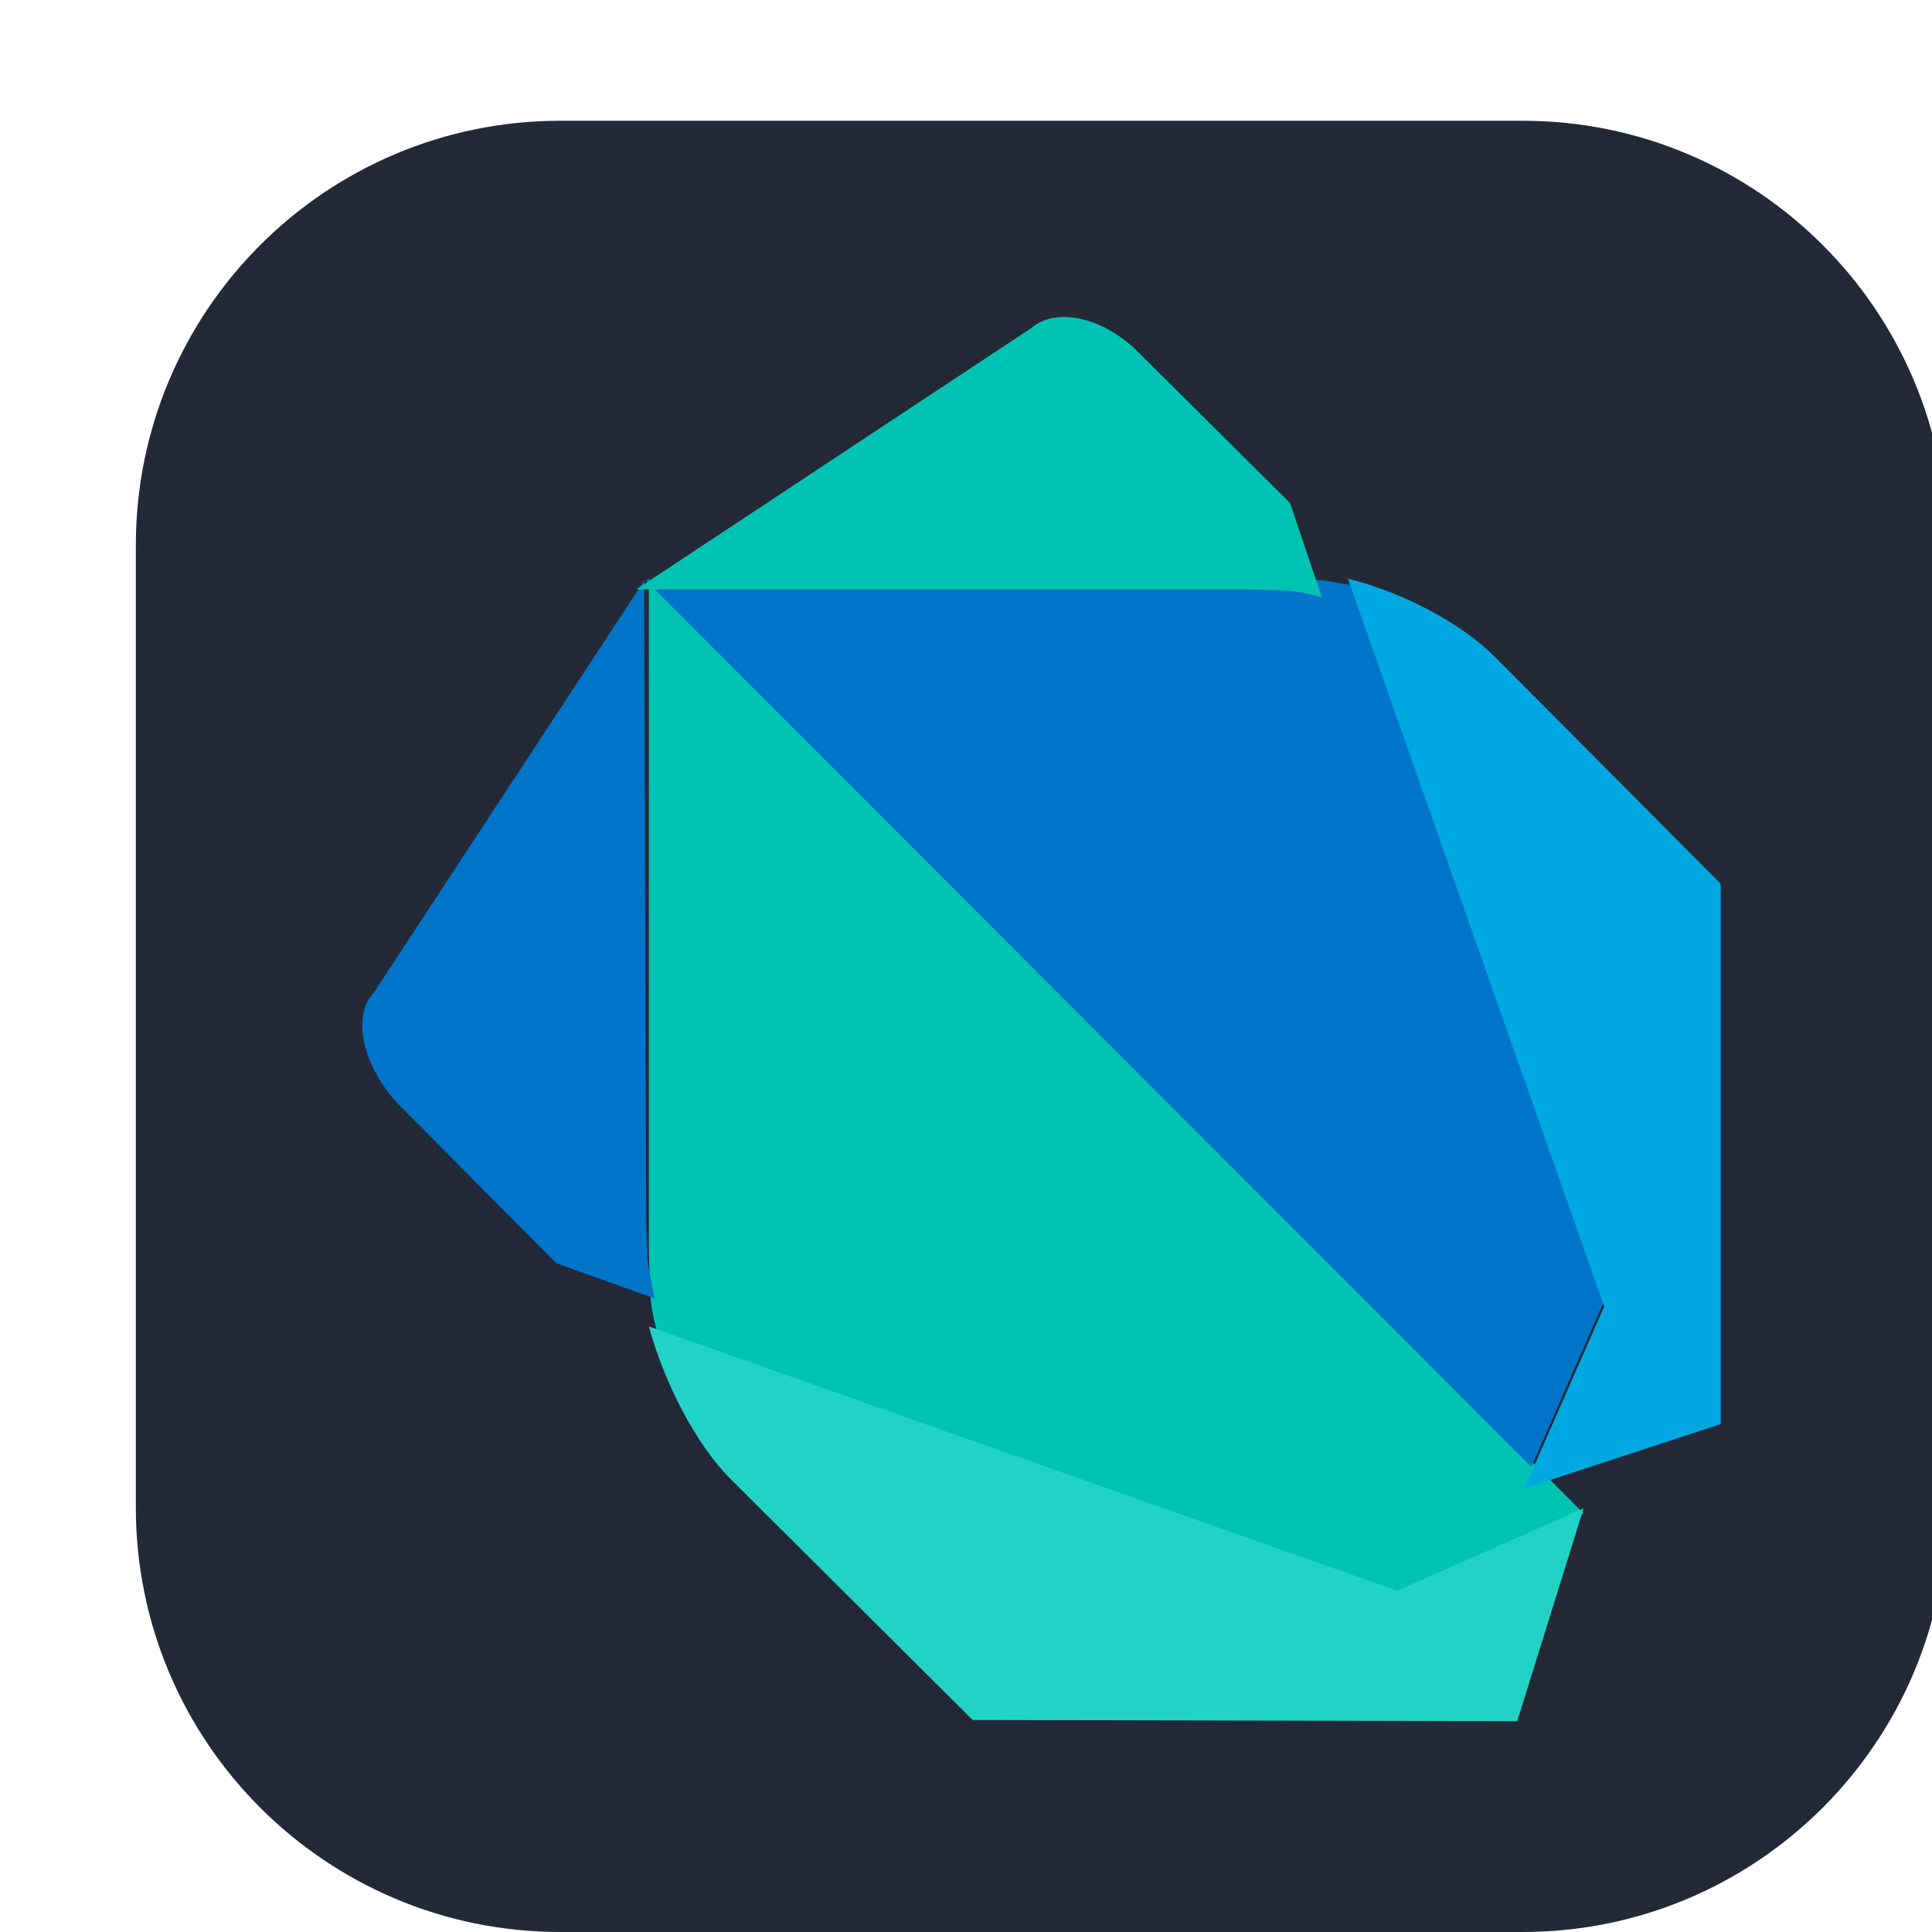 <svg width="128" height="128" viewBox="0 0 128 128" fill="none" xmlns="http://www.w3.org/2000/svg">
<g clip-path="url(#clip0_3_45)">
<path d="M100.875 8H37.125C21.592 8 9 20.592 9 36.125V99.875C9 115.408 21.592 128 37.125 128H100.875C116.408 128 129 115.408 129 99.875V36.125C129 20.592 116.408 8 100.875 8Z" fill="#242938"/>
<path d="M49.206 44.555L42.991 38.34V83.043L43.066 85.14C43.066 86.114 43.215 87.237 43.59 88.36L92.712 105.658L104.917 100.266L49.206 44.555Z" fill="#00C4B3"/>
<path d="M104.917 99.933L92.562 105.39L42.991 87.881C43.976 91.519 46.023 95.536 48.297 97.886L64.442 113.955L100.521 114.031L104.917 99.933Z" fill="#22D3C5"/>
<path d="M24.762 65.774C23.269 67.338 24.051 70.678 26.397 73.166L36.845 83.685L43.383 86.031C43.17 84.964 42.886 83.898 42.886 82.974L42.815 80.984L42.673 38.482M101.451 97.189L106.569 85.533L90.222 38.908C89.156 38.695 88.089 38.482 87.165 38.411L85.104 38.34L42.744 38.411" fill="#0075C9"/>
<path d="M100.99 98.612L114 94.349V58.553L99.005 43.485C96.8 41.28 92.904 39.221 89.303 38.34L106.282 86.558" fill="#00A8E1"/>
<path d="M85.467 33.321L75.391 23.312C73.076 20.997 69.944 20.316 68.31 21.746L42.165 39.04H82.676L84.65 39.108C85.535 39.108 86.557 39.244 87.578 39.584L85.467 33.321Z" fill="#00C4B3"/>
</g>
<defs>
<clipPath id="clip0_3_45">
<rect width="128" height="128" fill="white"/>
</clipPath>
</defs>
</svg>
